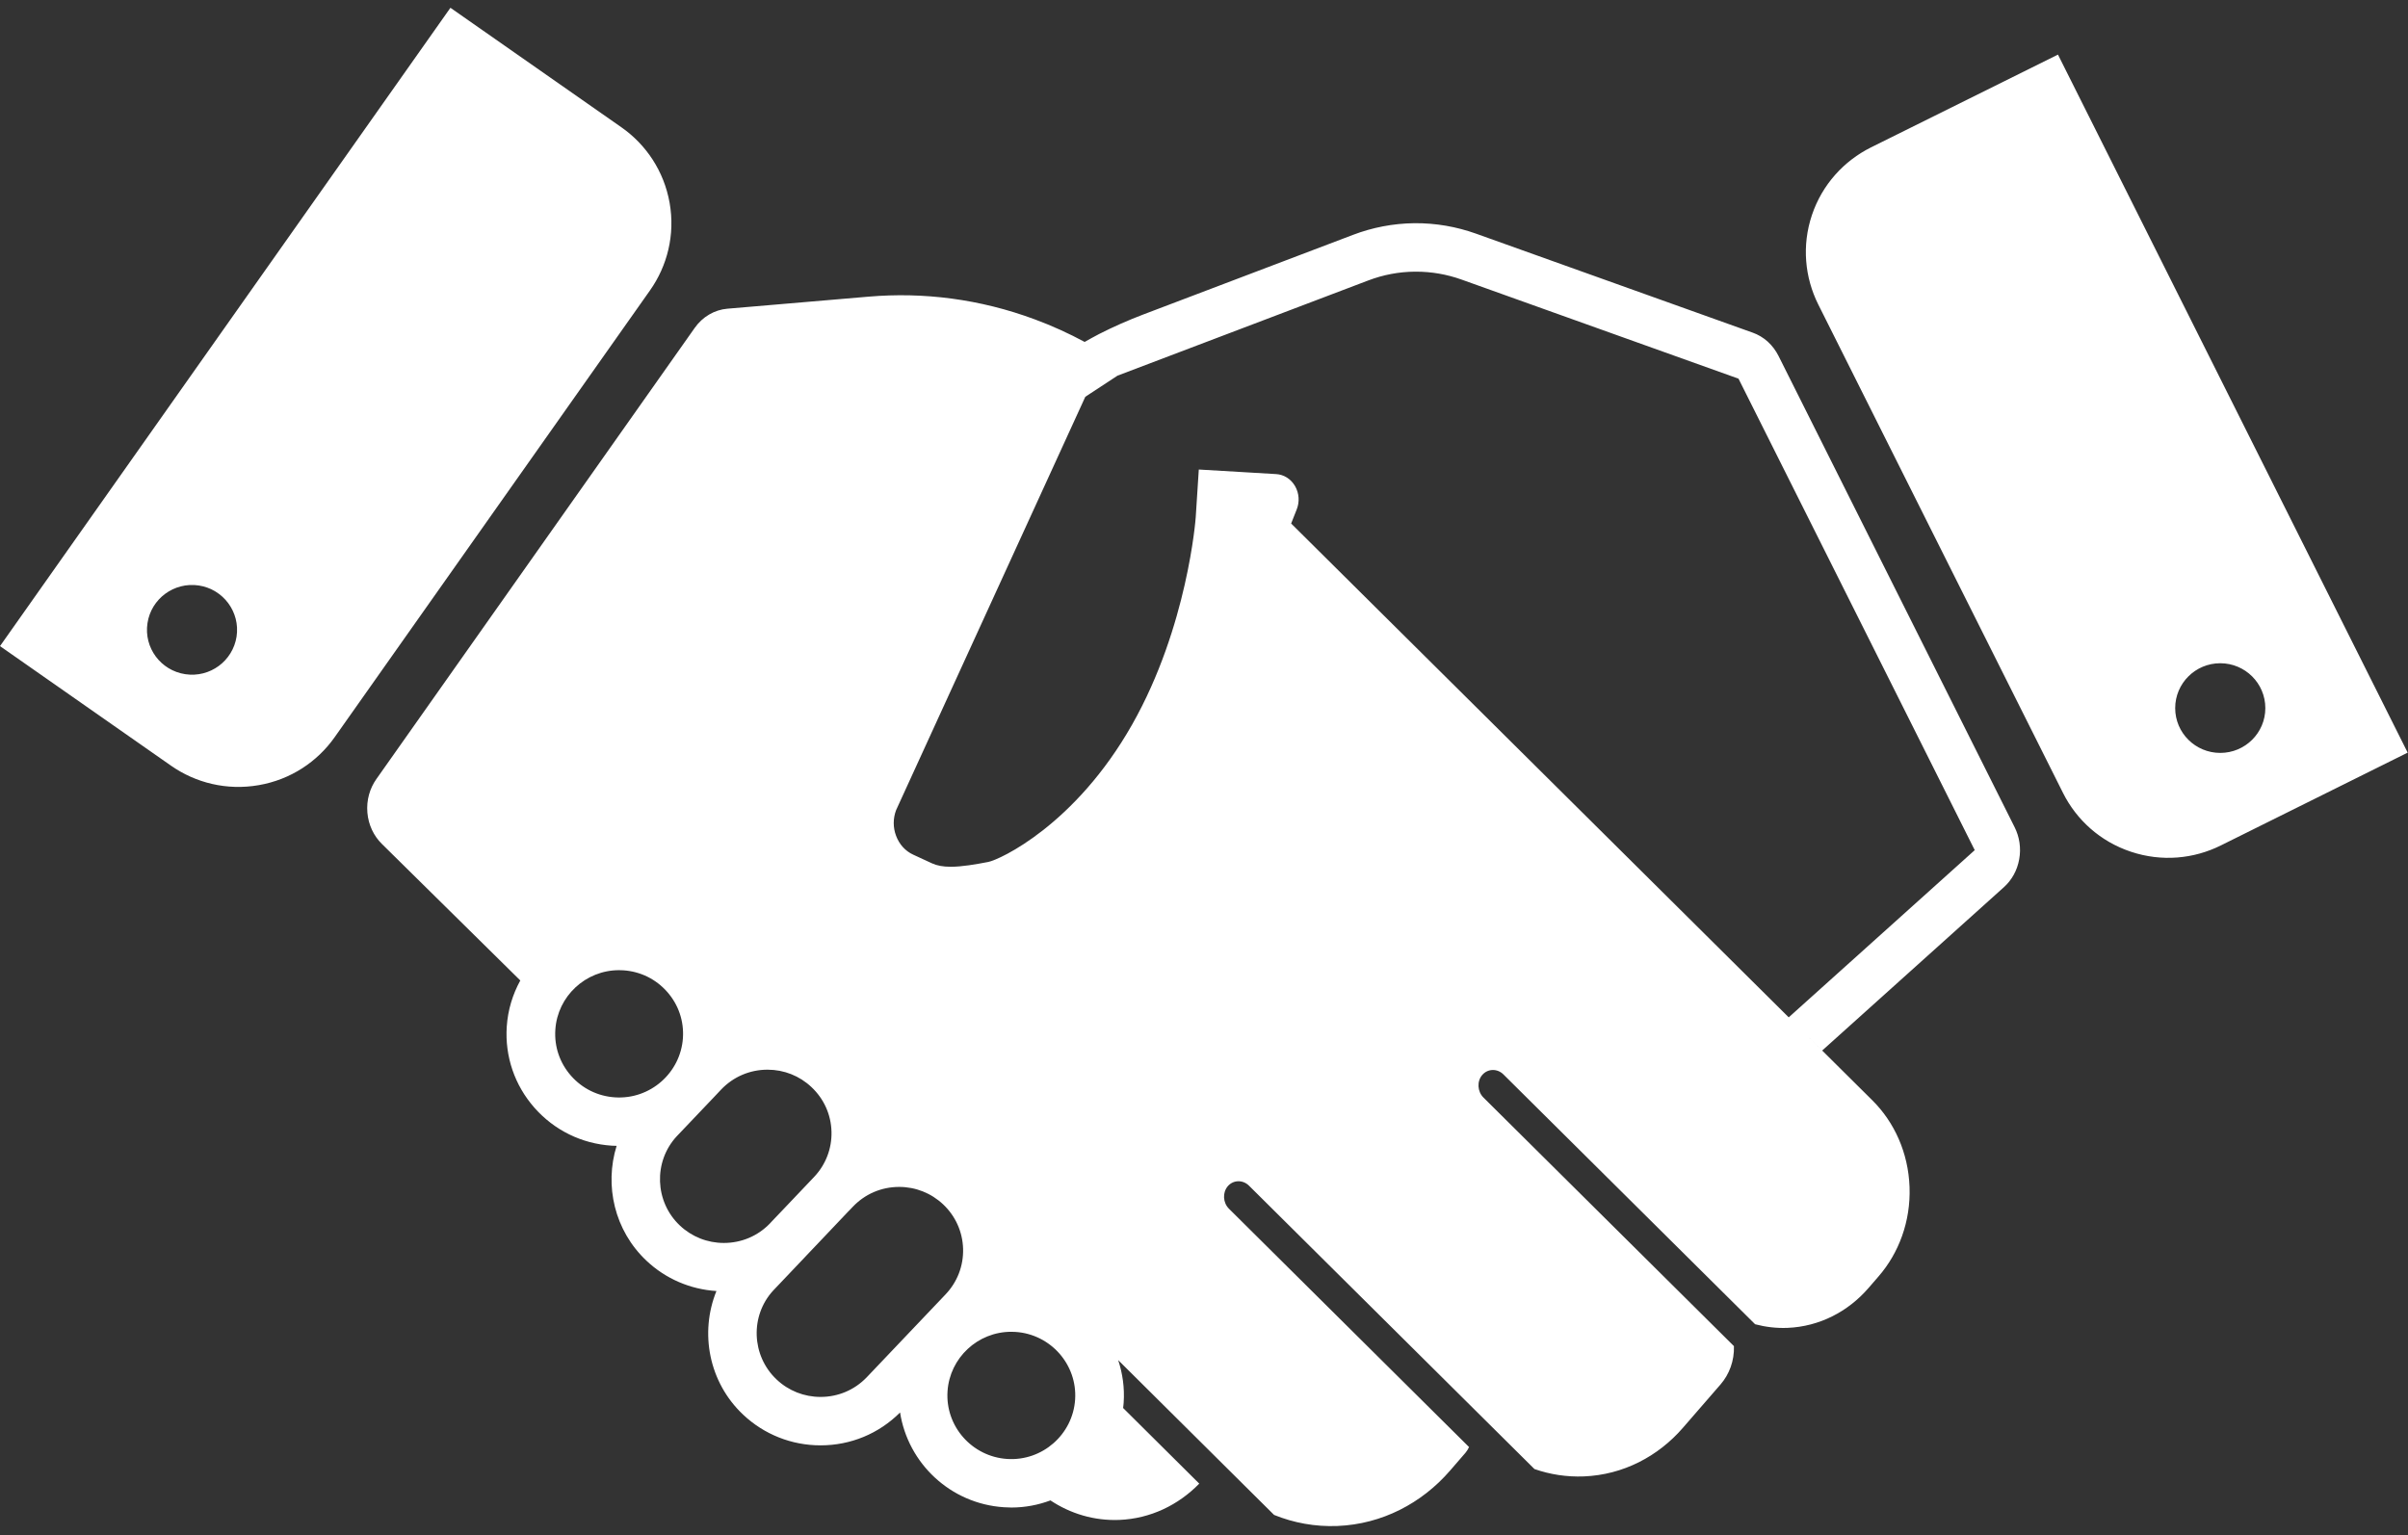 <svg xmlns="http://www.w3.org/2000/svg" width="69" height="44" viewBox="0 0 69 44">
  <rect x="0" y="0" width="69" height="44" fill="#333333" stroke="none"/>
  <g fill="#FFF">
    <path d="M57.729 23.71L50.96 10.196C50.884 10.047 50.782 9.908 50.653 9.791 50.524 9.675 50.379 9.59 50.228 9.536L42.29 6.695C41.737 6.498 41.145 6.392 40.529 6.397 39.913 6.404 39.323 6.521 38.773 6.73L32.751 9.017C32.327 9.179 31.906 9.364 31.491 9.575 31.352 9.647 31.216 9.724 31.08 9.8 30.626 9.555 30.151 9.339 29.656 9.155 28.076 8.567 26.458 8.368 24.892 8.502L20.84 8.848C20.664 8.863 20.486 8.917 20.32 9.015 20.154 9.112 20.016 9.244 19.908 9.396L10.785 22.328C10.597 22.593 10.497 22.931 10.527 23.289 10.557 23.646 10.712 23.96 10.94 24.185L14.909 28.101C14.691 28.498 14.553 28.943 14.521 29.42 14.464 30.276 14.746 31.103 15.314 31.749 15.883 32.394 16.669 32.78 17.53 32.836 17.576 32.839 17.622 32.839 17.669 32.841 17.316 33.977 17.605 35.267 18.524 36.133 19.074 36.652 19.78 36.954 20.529 37.002 20.046 38.194 20.307 39.615 21.294 40.545 21.896 41.113 22.684 41.425 23.513 41.425 24.377 41.425 25.183 41.09 25.791 40.483 26.018 41.939 27.232 43.099 28.768 43.199 28.839 43.204 28.911 43.207 28.982 43.207 29.375 43.207 29.751 43.133 30.1 43.003 30.672 43.383 31.353 43.591 32.077 43.562 32.968 43.525 33.767 43.134 34.364 42.522L32.182 40.354C32.187 40.303 32.196 40.255 32.198 40.203 32.227 39.778 32.168 39.365 32.041 38.982L36.508 43.419C37.071 43.647 37.685 43.761 38.323 43.736 39.602 43.684 40.741 43.083 41.547 42.153L41.994 41.636C42.035 41.588 42.067 41.533 42.095 41.474L35.217 34.645C35.04 34.47 35.026 34.179 35.183 33.996 35.341 33.814 35.614 33.808 35.79 33.983L43.969 42.104C44.415 42.259 44.892 42.335 45.388 42.315 46.512 42.269 47.514 41.741 48.223 40.922L49.303 39.677C49.551 39.39 49.699 39.002 49.685 38.581L42.507 31.456C42.332 31.281 42.316 30.99 42.474 30.808 42.632 30.626 42.905 30.619 43.08 30.794L50.292 37.954C50.588 38.032 50.898 38.071 51.218 38.058 52.139 38.021 52.959 37.588 53.539 36.918L53.829 36.583C54.41 35.914 54.752 35.007 54.717 34.021 54.682 33.035 54.278 32.159 53.653 31.538L51.727 29.626 52.214 30.109 57.419 25.429C57.64 25.231 57.801 24.954 57.859 24.628 57.918 24.303 57.865 23.982 57.729 23.71L57.729 23.71zM17.62 31.451C17.132 31.419 16.686 31.2 16.363 30.833 16.04 30.467 15.88 29.998 15.913 29.511 15.975 28.555 16.778 27.806 17.738 27.806 17.779 27.806 17.82 27.808 17.861 27.81 18.349 27.842 18.795 28.061 19.118 28.428 19.441 28.794 19.601 29.263 19.569 29.75 19.502 30.747 18.633 31.518 17.62 31.451zM20.741 35.624C20.271 35.624 19.824 35.447 19.482 35.125 18.758 34.443 18.718 33.294 19.391 32.567 19.426 32.531 20.141 31.778 20.483 31.419L20.663 31.228C21.013 30.861 21.486 30.658 21.994 30.658 22.465 30.658 22.912 30.835 23.253 31.158 23.609 31.493 23.813 31.945 23.826 32.433 23.839 32.919 23.661 33.382 23.325 33.735L22.815 34.272C22.706 34.386 22.589 34.509 22.47 34.635 22.451 34.656 22.43 34.677 22.411 34.697 22.322 34.79 22.244 34.873 22.183 34.936 22.148 34.974 22.113 35.011 22.077 35.048 22.068 35.057 22.061 35.065 22.061 35.066 21.714 35.426 21.244 35.624 20.741 35.624L20.741 35.624zM24.831 39.479C24.483 39.839 24.015 40.037 23.512 40.037 23.042 40.037 22.594 39.86 22.253 39.537 21.529 38.855 21.489 37.706 22.16 36.983 22.176 36.966 22.596 36.523 23.071 36.024 23.071 36.023 23.071 36.023 23.071 36.023L23.424 35.652C24.043 35 24.246 34.788 24.314 34.714 24.322 34.707 24.331 34.698 24.338 34.691L24.338 34.691 24.339 34.69C24.399 34.626 24.434 34.59 24.435 34.589 24.784 34.221 25.257 34.018 25.766 34.018 26.237 34.018 26.683 34.196 27.025 34.518 27.38 34.853 27.583 35.306 27.597 35.792 27.61 36.28 27.432 36.743 27.095 37.098 27.062 37.132 24.902 39.405 24.831 39.479zM28.859 41.815C27.851 41.748 27.084 40.878 27.151 39.875 27.214 38.919 28.015 38.17 28.976 38.17 29.017 38.17 29.058 38.172 29.099 38.174 30.106 38.24 30.873 39.11 30.807 40.113 30.741 41.109 29.873 41.881 28.859 41.815L28.859 41.815zM51.255 29.158L36.997 15.004 36.997 15.004 37.157 14.6C37.241 14.389 37.23 14.14 37.108 13.93 36.986 13.721 36.782 13.6 36.568 13.588L35.508 13.525 35.508 13.525 34.351 13.457 34.263 14.823C34.262 14.852 34.032 17.959 32.441 20.766 30.81 23.646 28.648 24.64 28.319 24.704 27.951 24.775 27.565 24.842 27.244 24.842 27.023 24.842 26.854 24.811 26.708 24.745L26.167 24.495C25.94 24.391 25.767 24.198 25.676 23.953 25.587 23.717 25.588 23.458 25.676 23.222L31.099 11.372 32.021 10.767 32.392 10.626 32.392 10.626 39.207 8.038C39.636 7.875 40.084 7.79 40.54 7.786L40.578 7.786C41.02 7.786 41.458 7.862 41.878 8.012L49.816 10.853 56.585 24.366 51.255 29.158 51.255 29.158zM58.97 1.565L53.611 4.225C52.841 4.609 52.215 5.285 51.92 6.163 51.625 7.041 51.717 7.955 52.1 8.724L59.116 22.729C59.501 23.496 60.179 24.119 61.063 24.412 61.944 24.706 62.861 24.616 63.633 24.233L68.991 21.571 58.97 1.565 58.97 1.565zM63.62 21.579C62.908 21.579 62.329 21.005 62.329 20.295 62.329 19.585 62.908 19.009 63.62 19.009 64.333 19.009 64.912 19.585 64.912 20.295 64.912 21.005 64.333 21.579 63.62 21.579zM0 18.518L4.899 21.944C5.604 22.438 6.499 22.663 7.415 22.503 8.332 22.344 9.095 21.83 9.59 21.128L18.626 8.322C19.122 7.62 19.348 6.728 19.188 5.817 19.027 4.904 18.513 4.143 17.807 3.649L12.907.223 0 18.518zM4.226 17.86C4.332 17.158 4.99 16.675 5.694 16.78 6.4 16.886 6.884 17.542 6.779 18.243 6.672 18.946 6.015 19.429 5.31 19.323 4.604 19.217 4.119 18.563 4.226 17.86z"/>
  </g>
</svg>

